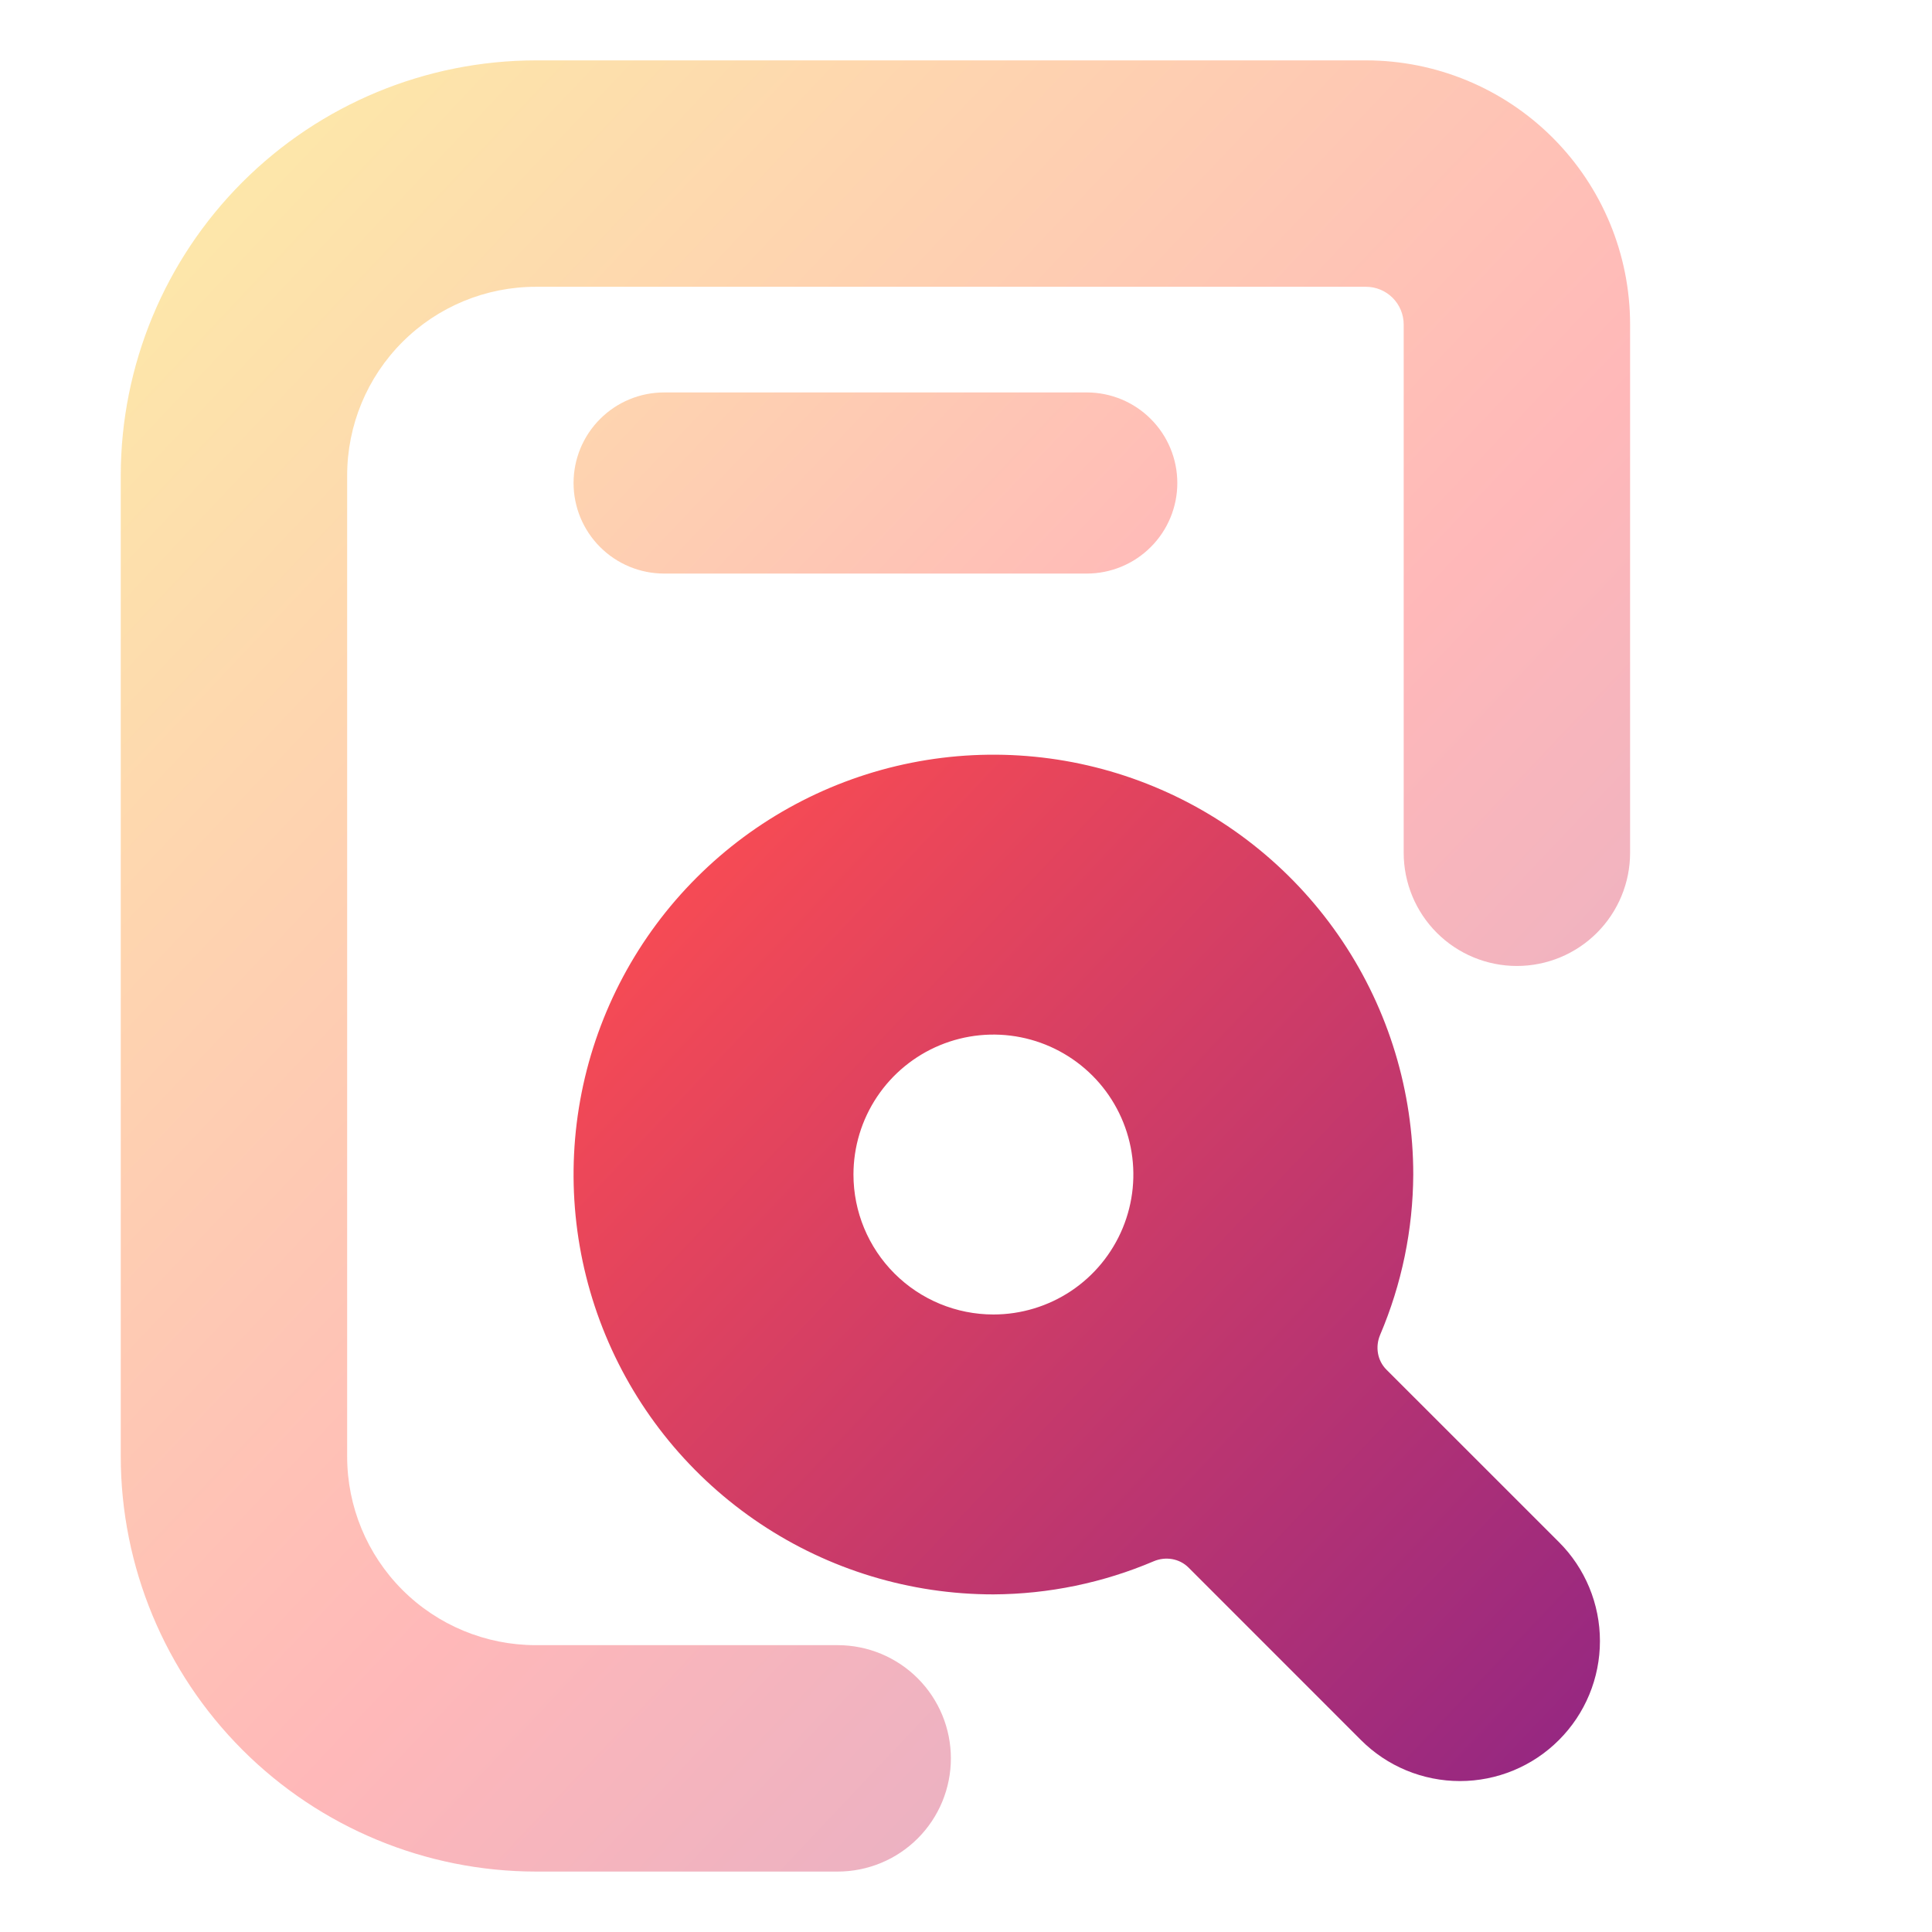<svg width="64" height="64" viewBox="0 0 64 64" fill="none" xmlns="http://www.w3.org/2000/svg">
<path d="M51.641 57.641C51.211 58.072 50.699 58.414 50.137 58.647C49.574 58.88 48.971 59 48.362 59C47.753 59 47.15 58.88 46.587 58.647C46.024 58.414 45.513 58.072 45.083 57.641L39.372 51.928C39.07 51.626 38.611 51.552 38.218 51.719C36.541 52.433 34.736 52.807 32.908 52.816C30.157 52.816 27.468 52.001 25.181 50.472C22.894 48.944 21.111 46.772 20.059 44.231C19.006 41.689 18.731 38.893 19.267 36.195C19.804 33.497 21.128 31.019 23.074 29.074C25.019 27.128 27.497 25.804 30.195 25.267C32.893 24.731 35.689 25.006 38.231 26.059C40.772 27.111 42.944 28.894 44.472 31.181C46.001 33.468 46.816 36.157 46.816 38.908C46.807 40.736 46.433 42.541 45.719 44.218C45.552 44.611 45.625 45.07 45.928 45.372L51.641 51.083C52.072 51.513 52.414 52.024 52.647 52.587C52.88 53.15 53 53.753 53 54.362C53 54.971 52.88 55.574 52.647 56.137C52.414 56.699 52.072 57.211 51.641 57.641ZM32.908 43.544C33.825 43.544 34.721 43.272 35.484 42.763C36.246 42.254 36.84 41.529 37.191 40.682C37.542 39.835 37.634 38.903 37.455 38.004C37.276 37.105 36.835 36.278 36.187 35.63C35.538 34.982 34.712 34.54 33.813 34.361C32.913 34.182 31.981 34.274 31.134 34.625C30.287 34.976 29.563 35.57 29.053 36.333C28.544 37.095 28.272 37.991 28.272 38.908C28.272 40.138 28.761 41.317 29.63 42.186C30.5 43.056 31.679 43.544 32.908 43.544Z" fill="url(#paint0_linear_99_233)"/>
<path opacity="0.4" d="M38.121 13.879C37.559 13.316 36.796 13 36 13H22C21.204 13 20.441 13.316 19.879 13.879C19.316 14.441 19 15.204 19 16C19 16.796 19.316 17.559 19.879 18.121C20.441 18.684 21.204 19 22 19H36C36.796 19 37.559 18.684 38.121 18.121C38.684 17.559 39 16.796 39 16C39 15.204 38.684 14.441 38.121 13.879Z" fill="url(#paint1_linear_99_233)"/>
<path opacity="0.4" d="M17.75 54.498H27.749C28.744 54.498 29.698 54.894 30.401 55.597C31.104 56.3 31.499 57.254 31.499 58.248C31.499 59.243 31.104 60.197 30.401 60.9C29.698 61.603 28.744 61.998 27.749 61.998H17.75C14.104 61.994 10.609 60.544 8.032 57.967C5.454 55.389 4.004 51.894 4 48.249V15.75C4.004 12.104 5.454 8.609 8.032 6.032C10.609 3.454 14.104 2.004 17.75 2H45.249C47.569 2 49.795 2.922 51.436 4.563C53.077 6.204 53.999 8.429 53.999 10.75V28.249C53.999 29.244 53.603 30.198 52.9 30.901C52.197 31.604 51.243 31.999 50.249 31.999C49.254 31.999 48.3 31.604 47.597 30.901C46.894 30.198 46.499 29.244 46.499 28.249V10.75C46.499 10.418 46.367 10.1 46.133 9.866C45.898 9.631 45.58 9.5 45.249 9.5H17.75C16.092 9.5 14.502 10.158 13.33 11.33C12.158 12.502 11.5 14.092 11.5 15.75V48.249C11.5 49.906 12.158 51.496 13.33 52.668C14.502 53.84 16.092 54.498 17.75 54.498Z" fill="url(#paint2_linear_99_233)"/>
<defs>
<linearGradient id="paint0_linear_99_233" x1="-15.981" y1="-14.449" x2="60.403" y2="57.712" gradientUnits="userSpaceOnUse">
<stop stop-color="#F9D423"/>
<stop offset="0.516" stop-color="#FF4E50"/>
<stop offset="0.991" stop-color="#8A2387"/>
</linearGradient>
<linearGradient id="paint1_linear_99_233" x1="8.364" y1="1.472" x2="57.792" y2="48.167" gradientUnits="userSpaceOnUse">
<stop stop-color="#F9D423"/>
<stop offset="0.516" stop-color="#FF4E50"/>
<stop offset="0.991" stop-color="#8A2387"/>
</linearGradient>
<linearGradient id="paint2_linear_99_233" x1="3.205" y1="2.59" x2="64.988" y2="60.958" gradientUnits="userSpaceOnUse">
<stop stop-color="#F9D423"/>
<stop offset="0.516" stop-color="#FF4E50"/>
<stop offset="0.991" stop-color="#8A2387"/>
</linearGradient>
</defs>
</svg>
